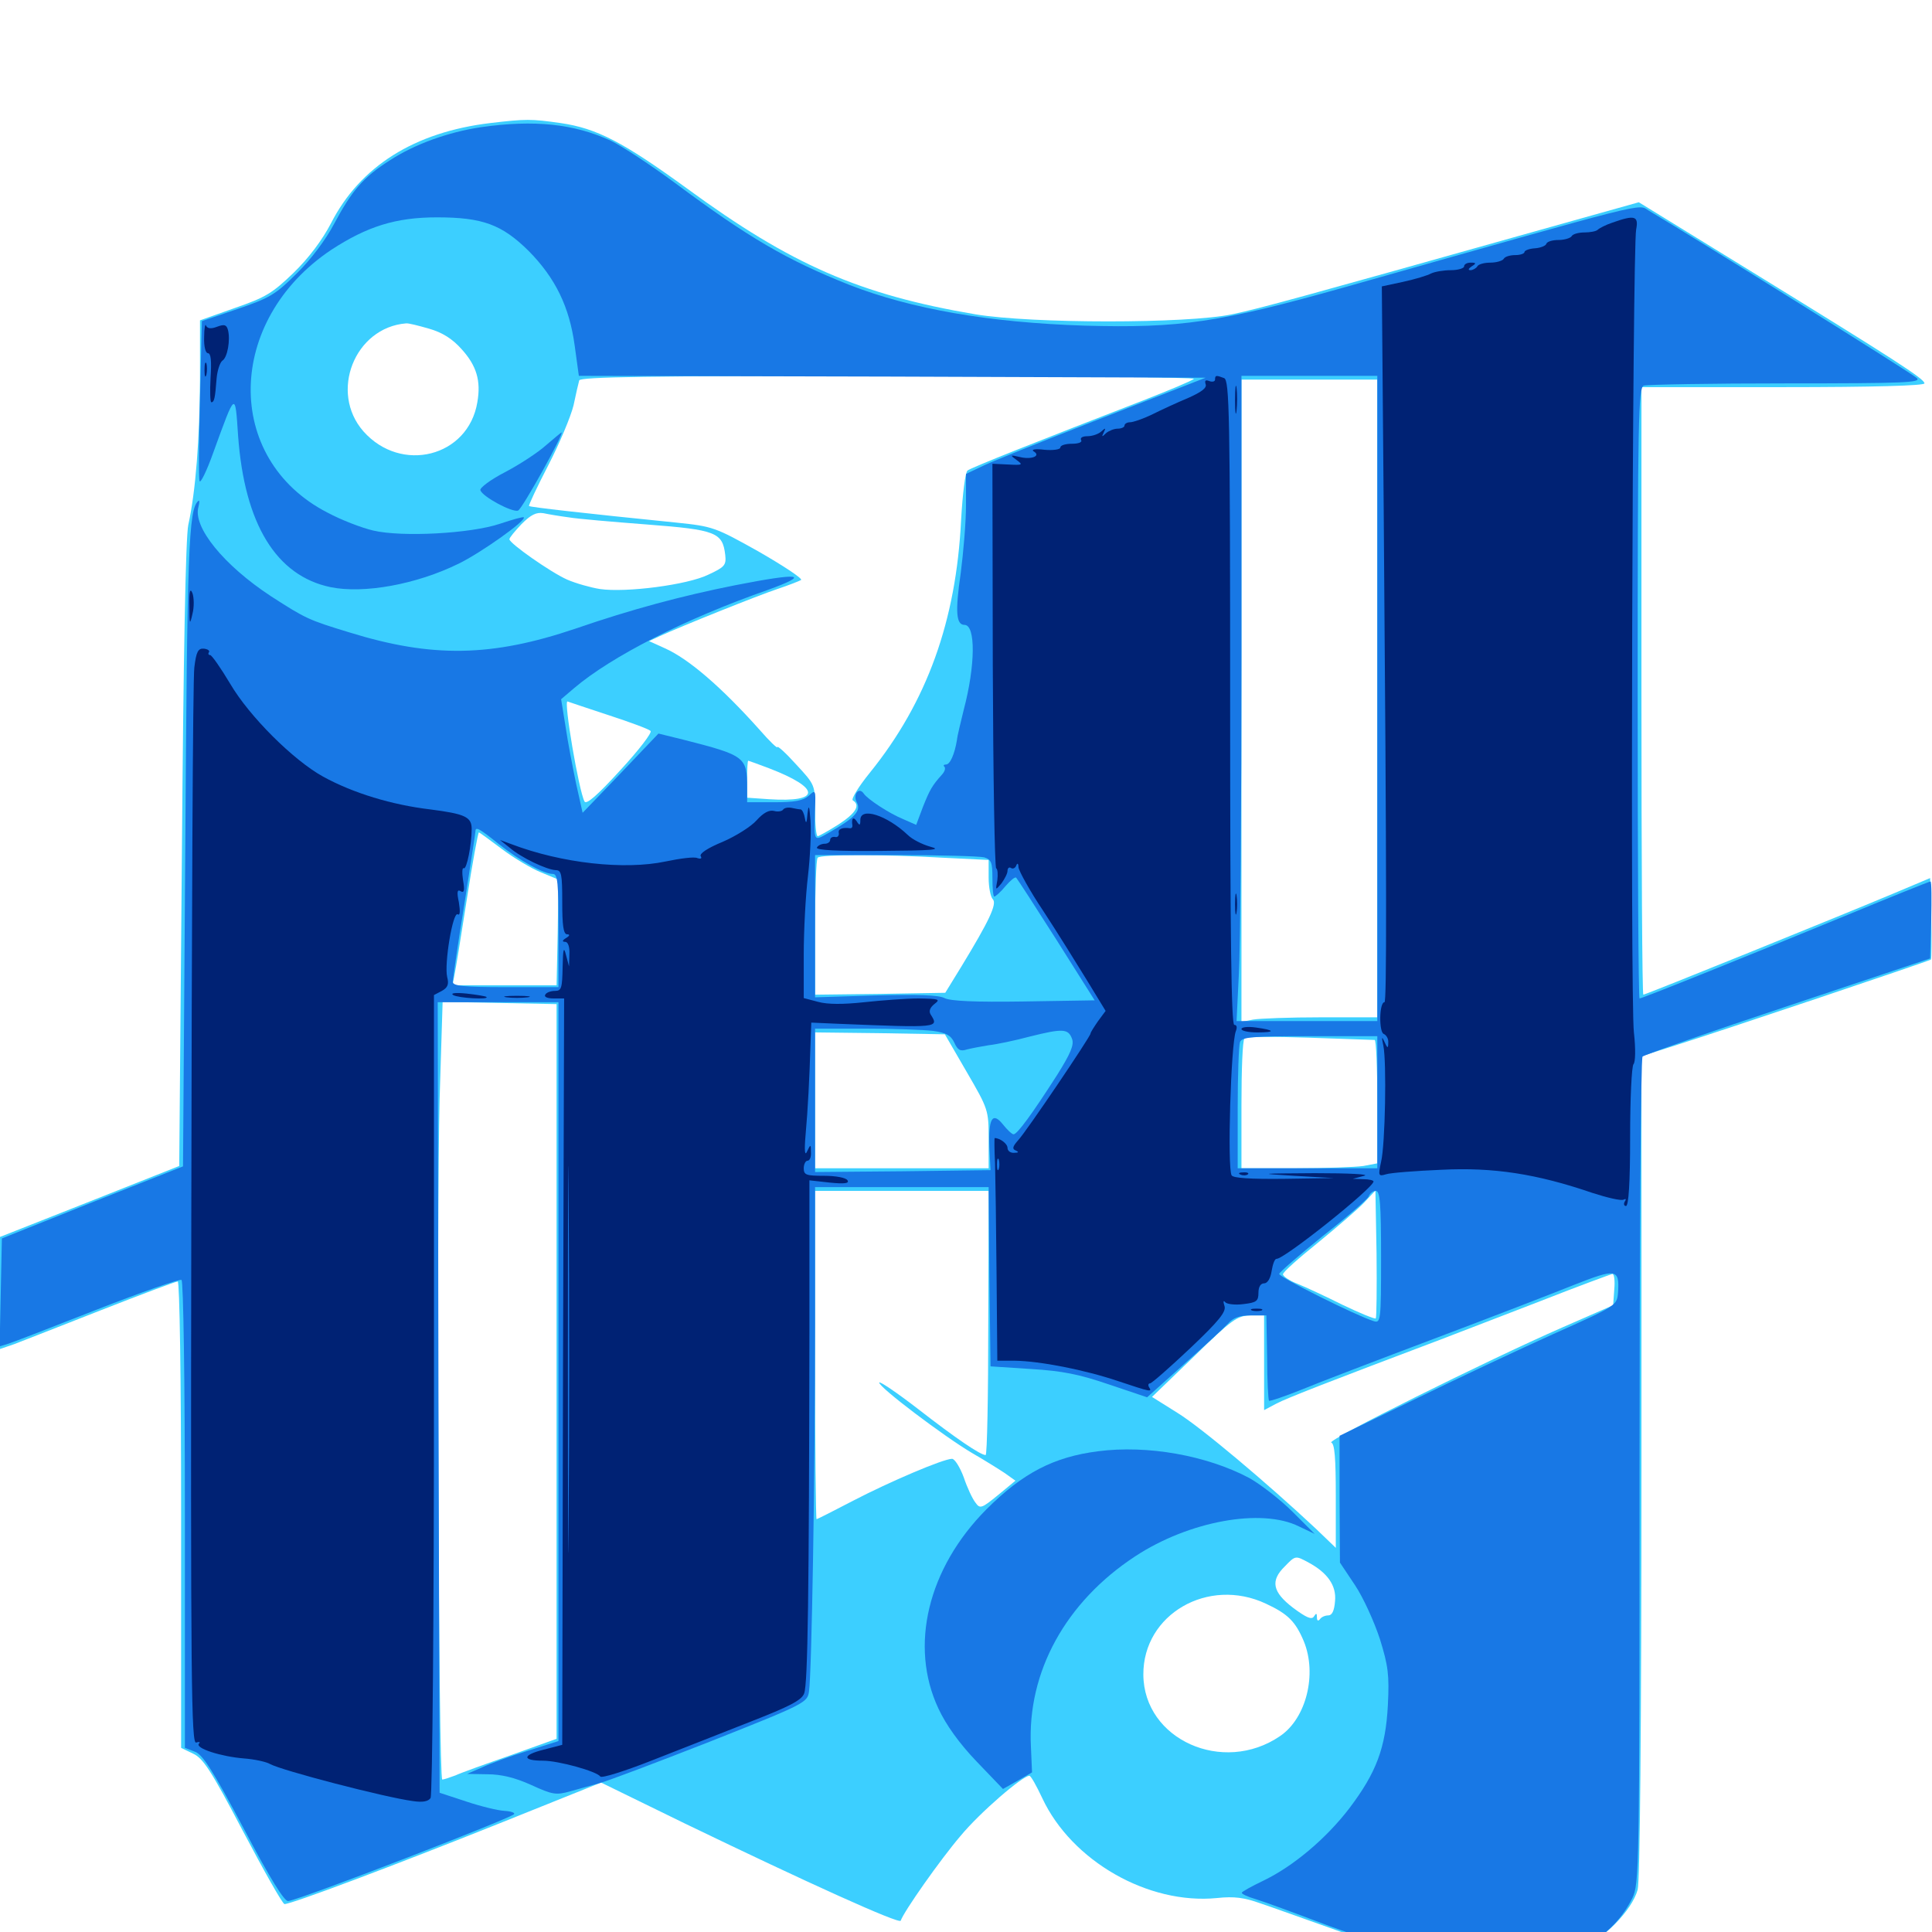 <svg xmlns="http://www.w3.org/2000/svg" viewBox="0 -1000 1000 1000">
	<path fill="#3ccfff" d="M253.906 -936.328C214.453 -931.641 186.328 -913.867 171.289 -884.375C166.797 -875.781 159.961 -866.602 151.953 -858.789C141.016 -848.242 137.5 -846.094 121.68 -840.625L103.516 -834.18V-803.711C103.32 -772.852 101.367 -746.094 97.461 -728.32C96.094 -722.266 94.922 -658.789 94.141 -557.422L92.773 -396.484L46.484 -378.125L0 -359.766V-330.859V-301.758L7.422 -304.297C11.328 -305.859 31.641 -313.672 52.344 -321.875C73.242 -330.078 91.016 -336.719 91.992 -336.719C92.969 -336.719 93.75 -287.5 93.75 -216.016V-95.312L99.805 -92.383C105.078 -90.039 109.18 -83.789 125.781 -52.148C136.719 -31.445 146.289 -14.453 147.266 -14.453C150.977 -14.453 204.883 -34.766 257.617 -55.859L311.133 -77.344L354.297 -56.25C417.773 -25.586 465.625 -3.906 466.211 -5.859C467.773 -10.547 486.719 -37.5 497.07 -49.609C507.227 -61.914 529.297 -80.859 532.812 -80.859C533.594 -80.859 536.523 -75.586 539.453 -69.336C554.688 -36.719 594.336 -14.062 629.883 -17.578C638.867 -18.555 644.141 -17.773 652.344 -14.844C658.203 -12.891 675.586 -6.641 691.016 -1.172C729.688 12.891 752.93 17.383 781.25 16.406C800.977 15.82 805.273 15.039 816.016 10.156C830.273 3.516 844.531 -10.938 847.656 -21.875C848.828 -26.562 849.609 -103.125 849.609 -241.211V-453.32L866.797 -458.789C893.359 -467.188 998.438 -502.539 999.414 -503.32C999.805 -503.906 999.805 -513.477 999.609 -524.805L999.023 -545.508L980.469 -537.695C952.148 -525.781 851.758 -485.156 850.586 -485.156C850 -485.156 849.609 -555.859 849.609 -642.383V-799.609H922.852C970.117 -799.609 996.094 -800.391 996.094 -801.562C996.094 -803.906 981.25 -813.477 906.055 -859.766L848.242 -895.312L796.68 -880.859C674.414 -846.484 652.539 -840.43 637.695 -837.305C614.453 -832.422 534.375 -832.422 504.883 -837.305C445.117 -847.461 409.57 -862.891 355.469 -902.539C322.656 -926.367 308.984 -933.594 290.039 -936.328C274.805 -938.477 272.266 -938.477 253.906 -936.328ZM222.07 -829.883C228.906 -827.93 234.18 -824.609 238.867 -819.336C246.68 -810.742 249.023 -802.93 247.07 -791.797C242.383 -763.477 207.617 -754.688 188.086 -776.758C170.312 -797.07 183.594 -830.469 210.156 -832.617C211.328 -832.812 216.602 -831.445 222.07 -829.883ZM617.969 -803.906C616.992 -802.93 605.273 -798.047 591.797 -792.773C536.328 -771.289 502.734 -758.008 500.781 -756.445C499.609 -755.469 498.242 -744.531 497.461 -730.859C494.922 -678.711 479.883 -636.719 450.195 -600C444.336 -592.773 440.43 -586.328 441.406 -585.742C445.508 -583.203 442.969 -579.102 433.984 -573.242C428.711 -569.922 423.828 -567.188 423.242 -567.188C422.461 -567.188 421.875 -573.242 421.875 -580.469C421.875 -593.75 421.875 -593.75 412.109 -604.297C406.836 -610.156 402.344 -614.258 402.344 -613.281C402.344 -612.5 398.242 -616.406 393.164 -622.266C373.438 -644.336 356.445 -658.984 344.141 -664.453L335.938 -668.164L341.406 -670.703C353.32 -676.172 392.383 -691.797 402.344 -695.117C408.203 -697.07 413.672 -699.219 414.648 -699.805C415.43 -700.586 405.664 -707.031 392.773 -714.453C370.117 -727.148 368.945 -727.539 350.195 -729.492C301.758 -734.375 274.414 -737.5 273.828 -738.086C273.438 -738.281 277.93 -747.852 283.789 -759.18C289.648 -770.508 295.508 -784.57 296.875 -790.234C298.047 -795.898 299.414 -801.758 299.805 -803.125C300.586 -804.883 334.375 -805.469 460.352 -805.469C548.047 -805.469 619.141 -804.688 617.969 -803.906ZM712.891 -638.477V-473.438H683.789C667.773 -473.438 651.953 -472.852 648.633 -472.266L642.578 -471.094V-637.305V-803.516H677.734H712.891ZM294.336 -732.227C298.828 -731.445 317.188 -729.883 334.961 -728.516C370.703 -725.781 374.023 -724.414 375.391 -712.695C375.977 -707.422 375 -706.445 366.602 -702.539C355.859 -697.266 324.023 -693.164 310.547 -695.117C305.664 -695.898 298.047 -698.047 293.555 -700C285.156 -703.711 263.672 -718.75 263.672 -720.898C263.672 -721.68 266.602 -725.195 269.922 -728.711C274.805 -733.594 277.539 -734.961 281.25 -734.375C283.984 -733.789 289.844 -732.812 294.336 -732.227ZM315.43 -629.688C326.172 -626.172 335.742 -622.656 336.719 -621.68C337.695 -620.898 330.664 -611.719 321.094 -601.367C309.18 -588.281 303.516 -583.398 302.539 -585.156C299.609 -590.625 291.602 -637.695 293.75 -636.914C294.922 -636.523 304.688 -633.203 315.43 -629.688ZM398.047 -602.344C425 -591.992 425 -584.57 398.047 -586.328L386.719 -587.109V-596.68C386.719 -601.953 386.914 -606.25 387.305 -606.25C387.5 -606.25 392.383 -604.492 398.047 -602.344ZM259.766 -560.547C266.016 -555.859 275.195 -550.391 280.078 -548.438L289.062 -544.727L288.672 -517.383L288.086 -490.039H261.133H234.18L235.156 -494.922C235.742 -497.656 238.672 -515.43 241.602 -534.375C244.531 -553.516 247.461 -569.141 247.852 -569.141C248.242 -569.141 253.516 -565.234 259.766 -560.547ZM487.891 -556.055L511.719 -554.883V-545.703C511.719 -540.82 512.695 -535.742 513.867 -534.57C516.211 -532.227 511.914 -523.242 497.656 -499.805L489.258 -486.133L455.469 -485.547L421.875 -485.156V-519.922C421.875 -539.062 422.461 -555.469 423.242 -556.055C424.805 -557.812 457.227 -557.812 487.891 -556.055ZM288.086 -290.039V-100L264.648 -91.602C251.758 -87.109 238.672 -82.422 235.742 -81.055C232.617 -79.883 229.688 -78.906 228.906 -78.906C226.953 -78.906 225.977 -370.508 227.539 -431.055L229.102 -481.445L258.594 -480.859L288.086 -480.273ZM500.391 -445.117C511.523 -425.977 511.719 -425.391 511.719 -410.547V-395.312H466.797H421.875V-430.469V-465.625L455.469 -465.234L489.062 -464.648ZM711.523 -461.719C712.305 -461.719 712.891 -447.266 712.891 -429.688V-397.852L705.664 -396.484C701.562 -395.898 685.742 -395.312 670.508 -395.312H642.578V-428.125C642.578 -446.289 643.164 -461.719 644.141 -462.5C644.922 -463.477 659.961 -463.477 677.734 -462.891C695.508 -462.305 710.547 -461.719 711.523 -461.719ZM511.523 -315.234C511.523 -277.734 510.938 -246.875 510.156 -246.875C507.422 -246.875 494.531 -255.664 475.195 -270.703C464.062 -279.297 455.078 -285.352 455.078 -284.375C455.078 -281.836 488.477 -256.641 502.93 -248.047C509.375 -244.336 517.188 -239.453 520.117 -237.5L525.586 -233.594L516.602 -226.172C508.008 -219.141 507.227 -218.945 504.883 -222.266C503.32 -224.219 500.586 -230.078 498.828 -235.352C496.875 -240.625 494.141 -244.922 492.773 -244.922C488.281 -244.922 460.352 -233.008 441.602 -223.242C431.445 -217.969 423.047 -213.672 422.656 -213.672C422.266 -213.672 421.875 -251.953 421.875 -298.633V-383.594H466.797H511.719ZM712.109 -317.578C711.523 -317.188 703.906 -320.312 694.922 -324.609C685.938 -329.102 675.391 -333.984 671.484 -335.547C667.383 -337.109 664.062 -339.453 664.062 -340.43C664.062 -341.602 672.266 -348.828 682.227 -356.836C691.992 -364.844 702.93 -374.219 706.055 -377.539L711.914 -383.789L712.5 -351.172C712.695 -333.203 712.5 -318.164 712.109 -317.578ZM835.547 -332.617L834.961 -324.414L808.594 -312.891C769.336 -295.703 686.133 -254.297 689.062 -253.32C690.82 -252.734 691.406 -245.312 691.406 -225.586V-198.828L681.25 -208.594C656.055 -232.227 621.484 -261.328 609.375 -268.75L596.289 -276.953L617.969 -297.852C637.5 -316.992 640.43 -318.945 647.07 -319.141H654.297V-294.727V-270.117L660.547 -273.438C666.016 -276.367 689.258 -285.352 745.117 -306.445C754.883 -310.156 778.516 -319.336 797.852 -326.758C817.188 -334.375 833.789 -340.43 834.57 -340.625C835.547 -340.625 835.938 -336.914 835.547 -332.617ZM677.344 -191.211C687.109 -185.938 691.797 -179.297 691.016 -171.289C690.625 -166.211 689.453 -163.867 687.5 -163.867C685.938 -163.867 683.984 -163.086 683.203 -161.914C682.227 -160.742 681.641 -161.133 681.641 -162.891C681.641 -165.039 681.25 -165.234 680.078 -163.281C678.906 -161.523 676.172 -162.695 669.336 -167.773C658.594 -175.977 657.422 -181.836 665.039 -189.258C670.508 -194.922 670.508 -194.922 677.344 -191.211ZM655.273 -169.922C666.602 -164.648 670.508 -160.742 674.805 -150.586C681.836 -133.594 676.172 -110.547 662.5 -101.367C633.008 -81.25 591.992 -99.609 591.797 -133.203C591.602 -164.453 625.391 -183.984 655.273 -169.922Z"/>
	<path fill="#1878e5" d="M249.023 -934.18C232.031 -931.641 214.648 -925.391 201.758 -916.992C187.891 -908.203 182.031 -901.172 172.852 -883.984C168.75 -876.172 160.938 -865.625 153.516 -858.398C142.578 -847.461 139.453 -845.703 122.852 -840.039L104.492 -833.789L103.516 -793.75C102.93 -771.68 102.734 -752.539 103.32 -750.977C103.711 -749.609 107.031 -756.25 110.352 -765.625C122.07 -797.852 121.68 -797.461 123.242 -774.414C126.562 -728.711 142.969 -701.953 171.094 -696.094C188.281 -692.578 215.43 -697.461 237.305 -708.203C248.633 -713.672 272.656 -730.664 271.094 -732.227C270.703 -732.617 265.234 -731.055 258.789 -728.906C243.75 -723.828 208.203 -721.875 193.164 -725.391C187.305 -726.758 176.562 -730.859 169.336 -734.766C115.625 -762.5 116.797 -834.18 171.484 -870.703C190.039 -882.812 204.883 -887.5 226.172 -887.5C249.805 -887.5 259.766 -883.789 273.633 -870.117C287.5 -856.055 294.727 -841.211 297.461 -821.094L299.609 -805.469L461.719 -805.078L624.023 -804.492L569.336 -783.203C539.258 -771.484 511.328 -760.352 507.422 -758.203L500 -754.688V-738.477C500 -729.688 498.633 -713.867 497.266 -703.32C494.336 -683.203 494.922 -676.562 499.219 -676.562C505.078 -676.562 504.883 -655.469 498.828 -632.617C497.266 -626.172 495.508 -619.141 495.312 -616.992C494.141 -609.766 491.797 -604.297 489.648 -604.297C488.477 -604.297 488.086 -603.711 488.867 -603.125C489.453 -602.344 489.062 -600.781 487.695 -599.219C482.422 -593.359 481.25 -591.211 477.734 -582.422L474.219 -573.047L467.578 -575.977C460.352 -578.906 449.023 -586.328 447.07 -589.258C444.531 -592.969 441.211 -588.672 443.555 -584.57C445.703 -580.273 442.578 -576.758 429.297 -569.141C420.898 -564.453 421.289 -563.672 421.875 -581.836C422.266 -591.211 422.07 -591.406 418.555 -588.086C415.625 -585.547 411.328 -584.766 400.781 -584.766H386.719V-592.188C386.719 -608.203 385.742 -608.984 353.516 -617.188L340.82 -620.312L321.289 -599.805L301.562 -579.297L298.242 -594.141C296.484 -602.539 293.945 -615.625 292.773 -623.633L290.43 -638.086L297.07 -643.75C316.602 -660.352 354.688 -679.688 397.07 -694.531C420.312 -702.93 414.258 -703.711 380.469 -697.07C352.93 -691.602 326.758 -684.57 297.852 -674.609C254.492 -659.961 223.828 -659.375 180.859 -672.656C159.766 -679.102 158.398 -679.688 140.234 -691.406C115.82 -707.422 99.609 -727.344 102.734 -737.695C103.32 -740.039 103.32 -741.406 102.539 -740.625C97.656 -736.133 96.875 -716.211 95.898 -560.352L94.727 -396.289L47.852 -377.734L0.977 -358.984L0.391 -331.055L-0.195 -303.125L4.297 -304.492C6.836 -305.273 27.539 -313.281 50.391 -322.266C73.438 -331.25 92.969 -338.086 93.945 -337.5C94.922 -336.914 95.703 -285.742 95.703 -215.82V-95.312L100.781 -93.359C104.883 -91.992 110.156 -83.594 126.172 -53.516C139.844 -27.539 147.266 -15.625 149.219 -16.016C157.227 -17.383 263.281 -58.398 266.016 -60.938C266.797 -61.719 264.453 -62.5 261.133 -62.695C257.617 -62.891 248.828 -65.039 241.211 -67.578L227.539 -72.07L226.953 -276.562L226.562 -481.25H257.812H289.062V-290.039V-98.828L273.047 -93.75C264.062 -91.016 253.516 -87.109 249.414 -85.156L241.797 -81.836L252.344 -81.641C259.375 -81.641 266.602 -79.883 274.805 -76.172C285.938 -71.094 287.695 -70.703 295.312 -72.852C300 -74.219 306.641 -75.977 309.961 -76.953C313.477 -77.734 339.258 -87.5 367.188 -98.438C416.992 -118.164 417.969 -118.75 418.75 -124.609C420.117 -133.594 421.875 -234.375 421.875 -314.844V-385.547H466.797H511.719L512.109 -339.062L512.695 -292.773L533.594 -291.406C549.805 -290.43 558.594 -288.672 574.023 -283.398L593.75 -276.758L612.695 -293.75C623.242 -303.125 633.594 -312.695 635.547 -314.844C638.281 -317.969 641.602 -319.141 647.461 -319.141H655.469L655.859 -297.461C655.859 -285.547 656.445 -275.391 656.836 -275C657.227 -274.609 664.844 -277.148 674.023 -280.859C683.008 -284.57 713.672 -296.289 742.188 -307.031C770.703 -317.773 803.125 -330.273 814.258 -334.766C836.523 -343.555 838.281 -343.359 837.5 -331.055C836.914 -324.219 836.914 -324.219 803.711 -309.375C785.547 -301.172 753.125 -285.938 732.031 -275.586L693.359 -256.836V-224.023L693.555 -191.211L701.367 -179.492C705.664 -173.047 711.328 -160.547 714.258 -151.562C718.555 -137.695 719.141 -133.008 718.359 -117.383C717.188 -95.117 712.305 -82.422 698.438 -64.062C686.328 -48.242 669.336 -33.984 653.906 -26.562C647.852 -23.633 642.773 -20.898 642.773 -20.312C642.578 -19.727 645.898 -18.164 650 -16.992C653.906 -15.82 667.773 -10.742 680.664 -5.859C766.211 26.953 824.805 22.852 844.922 -17.578C848.438 -25 848.633 -31.445 848.633 -238.477C848.633 -355.664 849.219 -452.344 850.195 -453.125C850.977 -453.906 884.766 -465.82 925.391 -479.297L999.023 -503.906L999.609 -523.828C999.805 -534.766 999.805 -543.75 999.219 -543.75C998.633 -543.75 977.734 -535.352 952.734 -525C900.586 -503.516 850 -483.203 848.633 -483.203C848.047 -483.203 847.656 -554.297 847.656 -641.211C847.656 -783.398 848.047 -799.219 850.781 -800.391C852.539 -800.977 885.547 -801.562 924.414 -801.562C985.938 -801.562 994.531 -801.953 992.188 -804.297C989.844 -806.641 877.734 -876.562 853.32 -891.016C847.656 -894.531 856.25 -896.68 695.508 -851.172C630.859 -833.008 610.742 -830.078 561.523 -831.445C512.109 -833.008 471.68 -840.039 439.648 -852.539C407.227 -865.43 387.5 -876.953 349.414 -905.273C336.719 -914.648 321.875 -924.414 316.211 -927.148C297.07 -935.938 276.562 -938.086 249.023 -934.18ZM712.891 -638.477V-471.484H676.367H640.039L641.211 -495.312C641.992 -508.203 642.578 -583.398 642.578 -662.305V-805.469H677.734H712.891ZM258.203 -563.086C269.336 -554.297 281.445 -547.656 286.133 -547.656C288.672 -547.656 289.062 -543.359 289.062 -518.359V-489.062H261.719C240.039 -489.062 234.375 -489.648 234.375 -491.797C234.375 -493.164 236.914 -510.938 240.234 -531.25C243.359 -551.562 246.094 -568.75 246.094 -569.727C246.094 -572.266 248.047 -571.289 258.203 -563.086ZM509.375 -556.25C513.086 -555.078 513.672 -553.711 513.672 -545.508C513.672 -540.234 514.062 -535.938 514.648 -535.938C515.234 -535.938 517.969 -538.281 520.508 -541.406C523.047 -544.336 525.391 -546.289 525.977 -545.703C526.562 -545.117 535.938 -530.664 546.875 -513.477L566.602 -482.227L529.883 -481.641C504.688 -481.25 491.797 -481.836 488.867 -483.398C485.938 -484.961 475.195 -485.352 453.125 -484.766L421.875 -483.789V-520.508V-557.422H463.477C486.133 -557.422 506.836 -556.836 509.375 -556.25ZM483.008 -466.406C489.844 -465.43 492.188 -464.062 493.945 -460.352C495.703 -456.445 497.07 -455.664 500.586 -456.836C502.93 -457.422 508.008 -458.398 511.719 -458.984C515.43 -459.375 525 -461.328 533.008 -463.477C550.195 -467.773 552.93 -467.578 554.883 -462.305C556.055 -459.18 554.102 -454.688 547.266 -443.75C534.375 -423.633 526.562 -412.891 524.609 -412.891C523.828 -412.891 521.289 -415.234 519.141 -417.969C513.672 -424.805 511.523 -421.094 512.109 -406.055L512.695 -394.336L467.383 -393.75L421.875 -393.359V-430.469V-467.578H448.047C462.305 -467.578 478.125 -466.992 483.008 -466.406ZM712.891 -429.492V-395.312H676.758H640.625V-426.367C640.625 -443.555 641.211 -458.789 641.797 -460.547C642.773 -463.281 647.852 -463.672 677.93 -463.672H712.891ZM714.844 -349.219C714.844 -316.016 714.648 -315.039 710.938 -316.211C702.148 -318.945 662.109 -338.867 662.109 -340.625C662.109 -341.406 672.266 -350.195 684.57 -360.156C697.07 -369.922 707.617 -379.102 708.398 -380.664C708.984 -382.227 710.547 -383.594 712.109 -383.594C714.258 -383.594 714.844 -377.344 714.844 -349.219ZM282.617 -769.531C278.516 -765.82 268.945 -759.57 261.523 -755.664C253.906 -751.758 248.242 -747.461 248.633 -746.289C249.609 -742.969 265.234 -734.57 268.164 -735.742C270.312 -736.523 292.383 -776.367 290.625 -776.172C290.234 -775.977 286.719 -773.047 282.617 -769.531ZM568.359 -248.828C545.508 -245.898 529.492 -237.695 510.547 -218.75C480.273 -188.281 470.508 -148.047 485.742 -115.625C489.648 -107.227 496.484 -97.656 505.469 -88.281L519.141 -74.023L526.758 -78.32L534.18 -82.617L533.594 -96.094C531.641 -134.57 551.562 -170.898 587.695 -194.531C615.43 -212.695 652.93 -219.531 672.266 -209.961L680.469 -206.055L668.945 -217.578C662.695 -223.828 652.539 -231.641 646.68 -234.961C624.609 -246.68 593.945 -252.148 568.359 -248.828Z"/>
	<path fill="#002274" d="M834.57 -884.766C831.055 -883.594 827.734 -881.836 826.953 -881.055C826.172 -880.273 823.047 -879.688 820.117 -879.688C817.188 -879.688 814.062 -878.906 813.477 -877.734C812.891 -876.758 809.766 -875.781 806.641 -875.781C803.711 -875.781 800.781 -875 800.391 -873.828C800.195 -872.852 797.461 -871.68 794.531 -871.484C791.406 -871.289 789.062 -870.312 789.062 -869.531C789.062 -868.75 786.914 -867.969 784.375 -867.969C781.641 -867.969 778.906 -867.188 778.32 -866.016C777.734 -865.039 774.609 -864.062 771.484 -864.062C768.359 -864.062 765.234 -863.281 764.648 -862.109C764.062 -861.133 762.305 -860.156 761.133 -860.156C759.766 -860.156 759.961 -860.938 761.719 -862.109C764.258 -863.672 764.062 -864.062 761.328 -864.062C759.375 -864.062 757.812 -863.281 757.812 -862.109C757.812 -861.133 754.688 -860.156 750.977 -860.156C747.266 -860.156 742.578 -859.375 740.625 -858.398C738.867 -857.422 732.422 -855.469 726.172 -854.102L715.234 -851.758L716.211 -735.352C717.773 -541.016 717.773 -481.25 716.602 -481.25C713.867 -481.25 713.672 -465.82 716.211 -464.844C717.578 -464.258 718.75 -462.305 718.555 -460.352C718.555 -457.227 718.164 -457.227 716.602 -460.742C715.234 -463.867 715.039 -463.281 716.016 -458.789C717.773 -450.391 716.992 -407.422 714.844 -398.633C713.281 -391.406 713.477 -391.016 717.383 -392.188C719.727 -392.969 732.617 -393.945 746.094 -394.531C773.047 -395.898 795.508 -392.383 824.023 -382.617C831.836 -380.078 839.258 -378.32 840.43 -379.102C841.602 -379.688 841.797 -379.297 841.016 -378.125C840.234 -376.758 840.625 -375.781 841.602 -375.781C842.969 -375.781 843.75 -387.695 843.75 -411.523C843.75 -431.25 844.531 -448.047 845.508 -449.219C846.484 -450.195 846.68 -457.031 845.703 -465.625C843.75 -482.227 844.922 -871.289 846.875 -881.25C848.242 -888.281 846.094 -888.867 834.57 -884.766ZM105.664 -825.586C105.469 -820.508 106.445 -817.188 107.617 -817.188C109.18 -817.188 109.57 -813.086 108.984 -804.492C108.594 -797.461 108.789 -791.797 109.375 -791.797C110.938 -791.797 111.328 -793.945 112.109 -804.102C112.5 -808.398 113.867 -812.305 115.039 -813.281C117.773 -814.844 119.336 -824.219 117.969 -829.297C117.188 -832.031 116.016 -832.227 112.305 -830.859C109.18 -829.688 107.422 -829.883 106.641 -831.445C106.25 -832.812 105.664 -830.078 105.664 -825.586ZM105.859 -808.398C105.859 -805.273 106.25 -804.102 106.836 -806.055C107.227 -807.812 107.227 -810.547 106.836 -811.914C106.25 -813.086 105.859 -811.719 105.859 -808.398ZM628.906 -803.516C628.906 -802.539 627.539 -802.148 625.977 -802.734C624.023 -803.516 623.438 -803.125 624.023 -801.172C624.805 -799.219 621.875 -797.07 614.844 -793.945C609.18 -791.602 600.781 -787.695 596.094 -785.352C591.602 -783.203 586.523 -781.445 584.961 -781.445C583.398 -781.445 582.031 -780.664 582.031 -779.688C582.031 -778.906 580.469 -778.125 578.516 -778.125C576.562 -778.125 573.828 -776.953 572.461 -775.781C570.312 -773.633 570.117 -773.828 571.289 -776.172C572.461 -778.516 572.266 -778.711 570.117 -776.758C568.75 -775.391 565.43 -774.219 562.891 -774.219C560.352 -774.219 558.984 -773.438 559.57 -772.266C560.352 -771.094 558.203 -770.312 554.883 -770.312C551.562 -770.312 548.828 -769.531 548.828 -768.359C548.828 -767.383 545.312 -766.797 540.625 -767.188C536.133 -767.773 533.594 -767.383 534.961 -766.406C539.062 -764.062 533.984 -761.914 527.734 -763.477C522.852 -764.648 522.656 -764.453 526.172 -761.914C529.688 -759.375 529.297 -759.18 521.875 -759.57L513.672 -759.961L513.867 -655.664C514.062 -598.438 514.844 -550.977 515.625 -550.586C516.406 -550.195 516.602 -547.266 516.211 -544.336C515.234 -539.062 515.234 -539.062 518.359 -542.773C519.922 -544.922 521.484 -547.852 521.484 -549.219C521.484 -550.586 522.266 -551.367 523.242 -550.781C524.219 -550 525.586 -550.781 525.977 -551.953C526.562 -553.516 527.148 -553.125 527.148 -551.172C527.344 -549.219 533.008 -538.867 540.234 -528.125C547.266 -517.383 557.227 -501.367 562.5 -492.773L572.266 -476.758L568.359 -471.484C566.211 -468.359 564.453 -465.625 564.453 -465.039C564.453 -463.477 531.055 -414.062 526.953 -409.766C524.023 -406.445 523.828 -405.273 525.781 -404.492C527.539 -403.711 527.148 -403.32 525 -403.32C523.047 -403.125 521.484 -404.297 521.484 -405.859C521.484 -408.008 517.578 -410.938 514.844 -410.938C514.648 -410.938 514.648 -405.078 515.039 -397.852C515.234 -390.43 515.625 -364.648 515.82 -340.234L516.211 -295.703H525.195C538.281 -295.508 561.328 -291.016 578.711 -285.156C595.703 -279.492 596.484 -279.297 594.727 -282.031C594.141 -283.008 594.336 -283.984 595.312 -283.984C596.094 -283.984 605.469 -292.188 616.016 -302.148C631.055 -316.406 634.766 -321.094 633.789 -324.023C633.008 -326.367 633.203 -327.148 634.18 -325.977C634.961 -325 639.258 -324.414 643.555 -325C650.391 -325.781 651.367 -326.562 651.367 -330.859C651.367 -333.984 652.539 -335.742 654.297 -335.742C656.055 -335.742 657.617 -338.281 658.203 -342.188C658.789 -345.703 659.766 -348.438 660.742 -348.438C664.453 -348.047 710.938 -385.156 710.938 -388.477C710.938 -389.062 708.594 -389.648 705.664 -389.648L700.195 -389.844L706.055 -391.406C709.375 -392.188 698.438 -392.773 680.664 -392.773C651.172 -392.578 650.586 -392.578 669.922 -391.406L690.43 -390.234L664.648 -389.844C647.07 -389.648 638.477 -390.234 637.5 -391.602C635.156 -395.508 637.109 -459.57 639.648 -466.211C640.43 -468.164 640.234 -469.531 638.867 -469.531C637.305 -469.531 636.719 -515.625 636.719 -636.328C636.719 -786.523 636.328 -803.125 633.594 -804.297C629.492 -805.859 628.906 -805.859 628.906 -803.516ZM516.992 -394.922C516.406 -393.555 516.016 -394.531 516.016 -397.266C516.016 -400 516.406 -400.977 516.992 -399.805C517.383 -398.438 517.383 -396.094 516.992 -394.922ZM639.258 -792.773C639.258 -786.328 639.648 -783.984 640.039 -787.5C640.43 -791.016 640.43 -796.289 640.039 -799.219C639.648 -802.148 639.258 -799.219 639.258 -792.773ZM98.047 -686.328C98.047 -676.562 98.242 -676.172 99.609 -682.227C100.586 -685.938 100.391 -690.82 99.609 -692.969C98.438 -695.898 97.852 -693.945 98.047 -686.328ZM100.586 -654.492C99.805 -648.828 99.219 -521.094 99.023 -370.703C98.633 -128.125 99.023 -97.07 101.562 -98.047C103.125 -98.633 103.906 -98.242 102.93 -97.461C100.977 -95.117 114.258 -90.82 126.172 -89.844C131.641 -89.453 137.891 -88.086 139.844 -86.914C145.898 -83.594 199.023 -69.727 213.672 -67.773C218.75 -66.992 221.68 -67.578 222.852 -69.336C223.828 -70.898 224.609 -165.039 224.609 -278.516V-484.961L228.711 -487.109C231.836 -488.867 232.422 -490.625 231.445 -494.336C229.883 -501.172 234.375 -528.32 236.914 -526.758C238.086 -525.977 238.281 -528.125 237.5 -533.008C236.328 -538.477 236.719 -539.844 238.477 -538.672C240.234 -537.695 240.625 -539.062 239.648 -544.531C239.062 -548.438 239.258 -551.172 240.039 -550.586C241.602 -549.805 244.141 -563.086 244.141 -570.898C244.141 -577.148 240.82 -578.711 222.656 -581.055C202.93 -583.398 182.812 -589.453 167.188 -598.047C151.953 -606.445 129.102 -629.102 119.141 -646.094C114.258 -654.297 109.57 -660.938 108.789 -660.938C107.812 -660.938 107.617 -661.719 108.203 -662.5C108.594 -663.281 107.422 -664.062 105.469 -664.258C102.539 -664.453 101.562 -662.695 100.586 -654.492ZM417.969 -578.906C417.578 -573.828 417.188 -573.242 416.602 -576.562C416.211 -578.906 415.234 -580.859 414.453 -581.055C413.672 -581.055 411.523 -581.445 409.766 -581.836C407.812 -582.227 405.859 -581.836 405.273 -580.859C404.688 -580.078 402.539 -579.688 400.586 -580.273C398.047 -580.859 395.117 -579.297 391.602 -575.391C388.867 -572.266 380.859 -567.188 374.023 -564.258C366.406 -561.133 361.914 -558.203 362.695 -556.836C363.477 -555.664 362.695 -555.273 360.938 -555.859C359.375 -556.641 351.953 -555.664 344.531 -554.102C323.242 -549.609 290.82 -553.125 264.648 -563.086L258.789 -565.234L263.672 -561.328C269.727 -556.055 283.008 -549.805 287.695 -549.609C290.625 -549.609 291.016 -547.461 291.016 -533.008C291.016 -521.094 291.602 -516.406 293.555 -516.406C295.117 -516.406 294.922 -515.625 292.969 -514.453C291.016 -513.281 290.82 -512.5 292.578 -512.5C293.945 -512.5 294.922 -509.961 294.727 -506.25L294.531 -499.805L292.969 -505.664C291.797 -510.352 291.406 -508.984 291.211 -499.414C291.016 -488.672 290.625 -487.109 287.305 -487.109C285.156 -487.109 282.812 -486.328 282.227 -485.156C281.445 -483.984 283.398 -483.203 286.523 -483.203H291.992L291.406 -290.039L291.016 -96.875L281.25 -94.336C270.312 -91.602 270.117 -88.672 281.055 -88.672C289.062 -88.672 308.789 -83.203 310.742 -80.469C311.328 -79.492 323.242 -83.203 337.109 -88.672C350.977 -94.141 374.023 -103.125 388.281 -108.789C408.789 -116.797 414.844 -119.922 416.211 -123.438C418.164 -128.32 418.75 -175.781 418.945 -309.766V-389.062L429.492 -387.891C437.305 -387.109 439.648 -387.5 438.672 -389.062C437.891 -390.43 432.617 -391.406 426.562 -391.406C417.383 -391.406 416.016 -391.797 416.016 -395.312C416.016 -397.461 416.992 -399.219 417.969 -399.219C419.141 -399.219 419.922 -401.172 419.727 -403.711C419.727 -407.812 419.531 -407.812 417.773 -404.102C416.602 -401.367 416.211 -404.102 416.992 -412.891C418.164 -425.977 418.945 -441.211 419.531 -459.766L419.922 -470.703L433.203 -470.117C486.328 -467.969 486.133 -467.969 481.641 -475C480.664 -476.758 481.445 -478.516 483.594 -480.273C486.914 -482.812 486.133 -483.008 475.586 -483.203C469.141 -483.203 456.445 -482.227 447.266 -481.25C436.328 -480.078 428.32 -480.078 423.438 -481.445L416.016 -483.398V-505.859C416.016 -518.359 416.992 -536.523 418.164 -546.289C419.336 -556.25 419.922 -569.141 419.531 -575C418.945 -583.008 418.555 -583.984 417.969 -578.906ZM294.336 -215.039C294.141 -170.703 293.945 -207.617 293.945 -296.68C293.945 -385.938 294.141 -422.07 294.336 -377.148C294.727 -332.227 294.727 -259.18 294.336 -215.039ZM445.312 -575.586C445.312 -572.656 444.922 -572.461 443.359 -575C441.602 -577.539 440.625 -576.367 441.211 -572.656C441.211 -571.68 440.82 -571.289 440.039 -571.289C435.938 -571.875 433.594 -570.898 434.18 -568.75C434.375 -567.383 433.398 -566.406 432.227 -566.797C430.859 -566.992 429.688 -566.406 429.688 -565.234C429.688 -564.258 428.516 -563.281 426.953 -563.281C425.391 -563.281 423.438 -562.5 422.852 -561.328C422.07 -559.961 433.398 -559.375 455.469 -559.57C482.812 -559.766 487.695 -560.156 481.641 -561.719C477.344 -562.891 472.07 -565.625 469.922 -567.773C458.984 -578.125 445.312 -582.422 445.312 -575.586ZM467.383 -561.914C468.555 -562.5 467.578 -562.891 464.844 -562.891C462.109 -562.891 461.133 -562.5 462.5 -561.914C463.672 -561.523 466.016 -561.523 467.383 -561.914ZM639.258 -532.031C639.258 -527.148 639.648 -525.195 640.039 -527.734C640.43 -530.078 640.43 -533.984 640.039 -536.523C639.648 -538.867 639.258 -536.914 639.258 -532.031ZM234.57 -484.961C233.008 -485.938 235.547 -486.328 241.406 -485.742C246.68 -485.156 251.367 -484.375 251.758 -483.984C253.516 -482.422 237.109 -483.398 234.57 -484.961ZM262.305 -483.789C259.18 -484.18 261.719 -484.57 267.578 -484.57C273.438 -484.57 275.977 -484.18 273.047 -483.789C269.922 -483.398 265.234 -483.398 262.305 -483.789ZM642.578 -467.383C642.578 -466.406 646.289 -465.625 650.781 -465.625C660.352 -465.625 659.961 -466.797 650 -468.164C645.898 -468.75 642.578 -468.359 642.578 -467.383ZM642.188 -391.992C640.625 -392.578 641.211 -393.164 643.359 -393.164C645.508 -393.359 646.68 -392.773 645.898 -392.188C645.312 -391.602 643.555 -391.406 642.188 -391.992ZM648.047 -321.68C646.68 -322.266 647.656 -322.656 650.391 -322.656C653.125 -322.656 654.102 -322.266 652.93 -321.68C651.562 -321.289 649.219 -321.289 648.047 -321.68Z"/>
</svg>